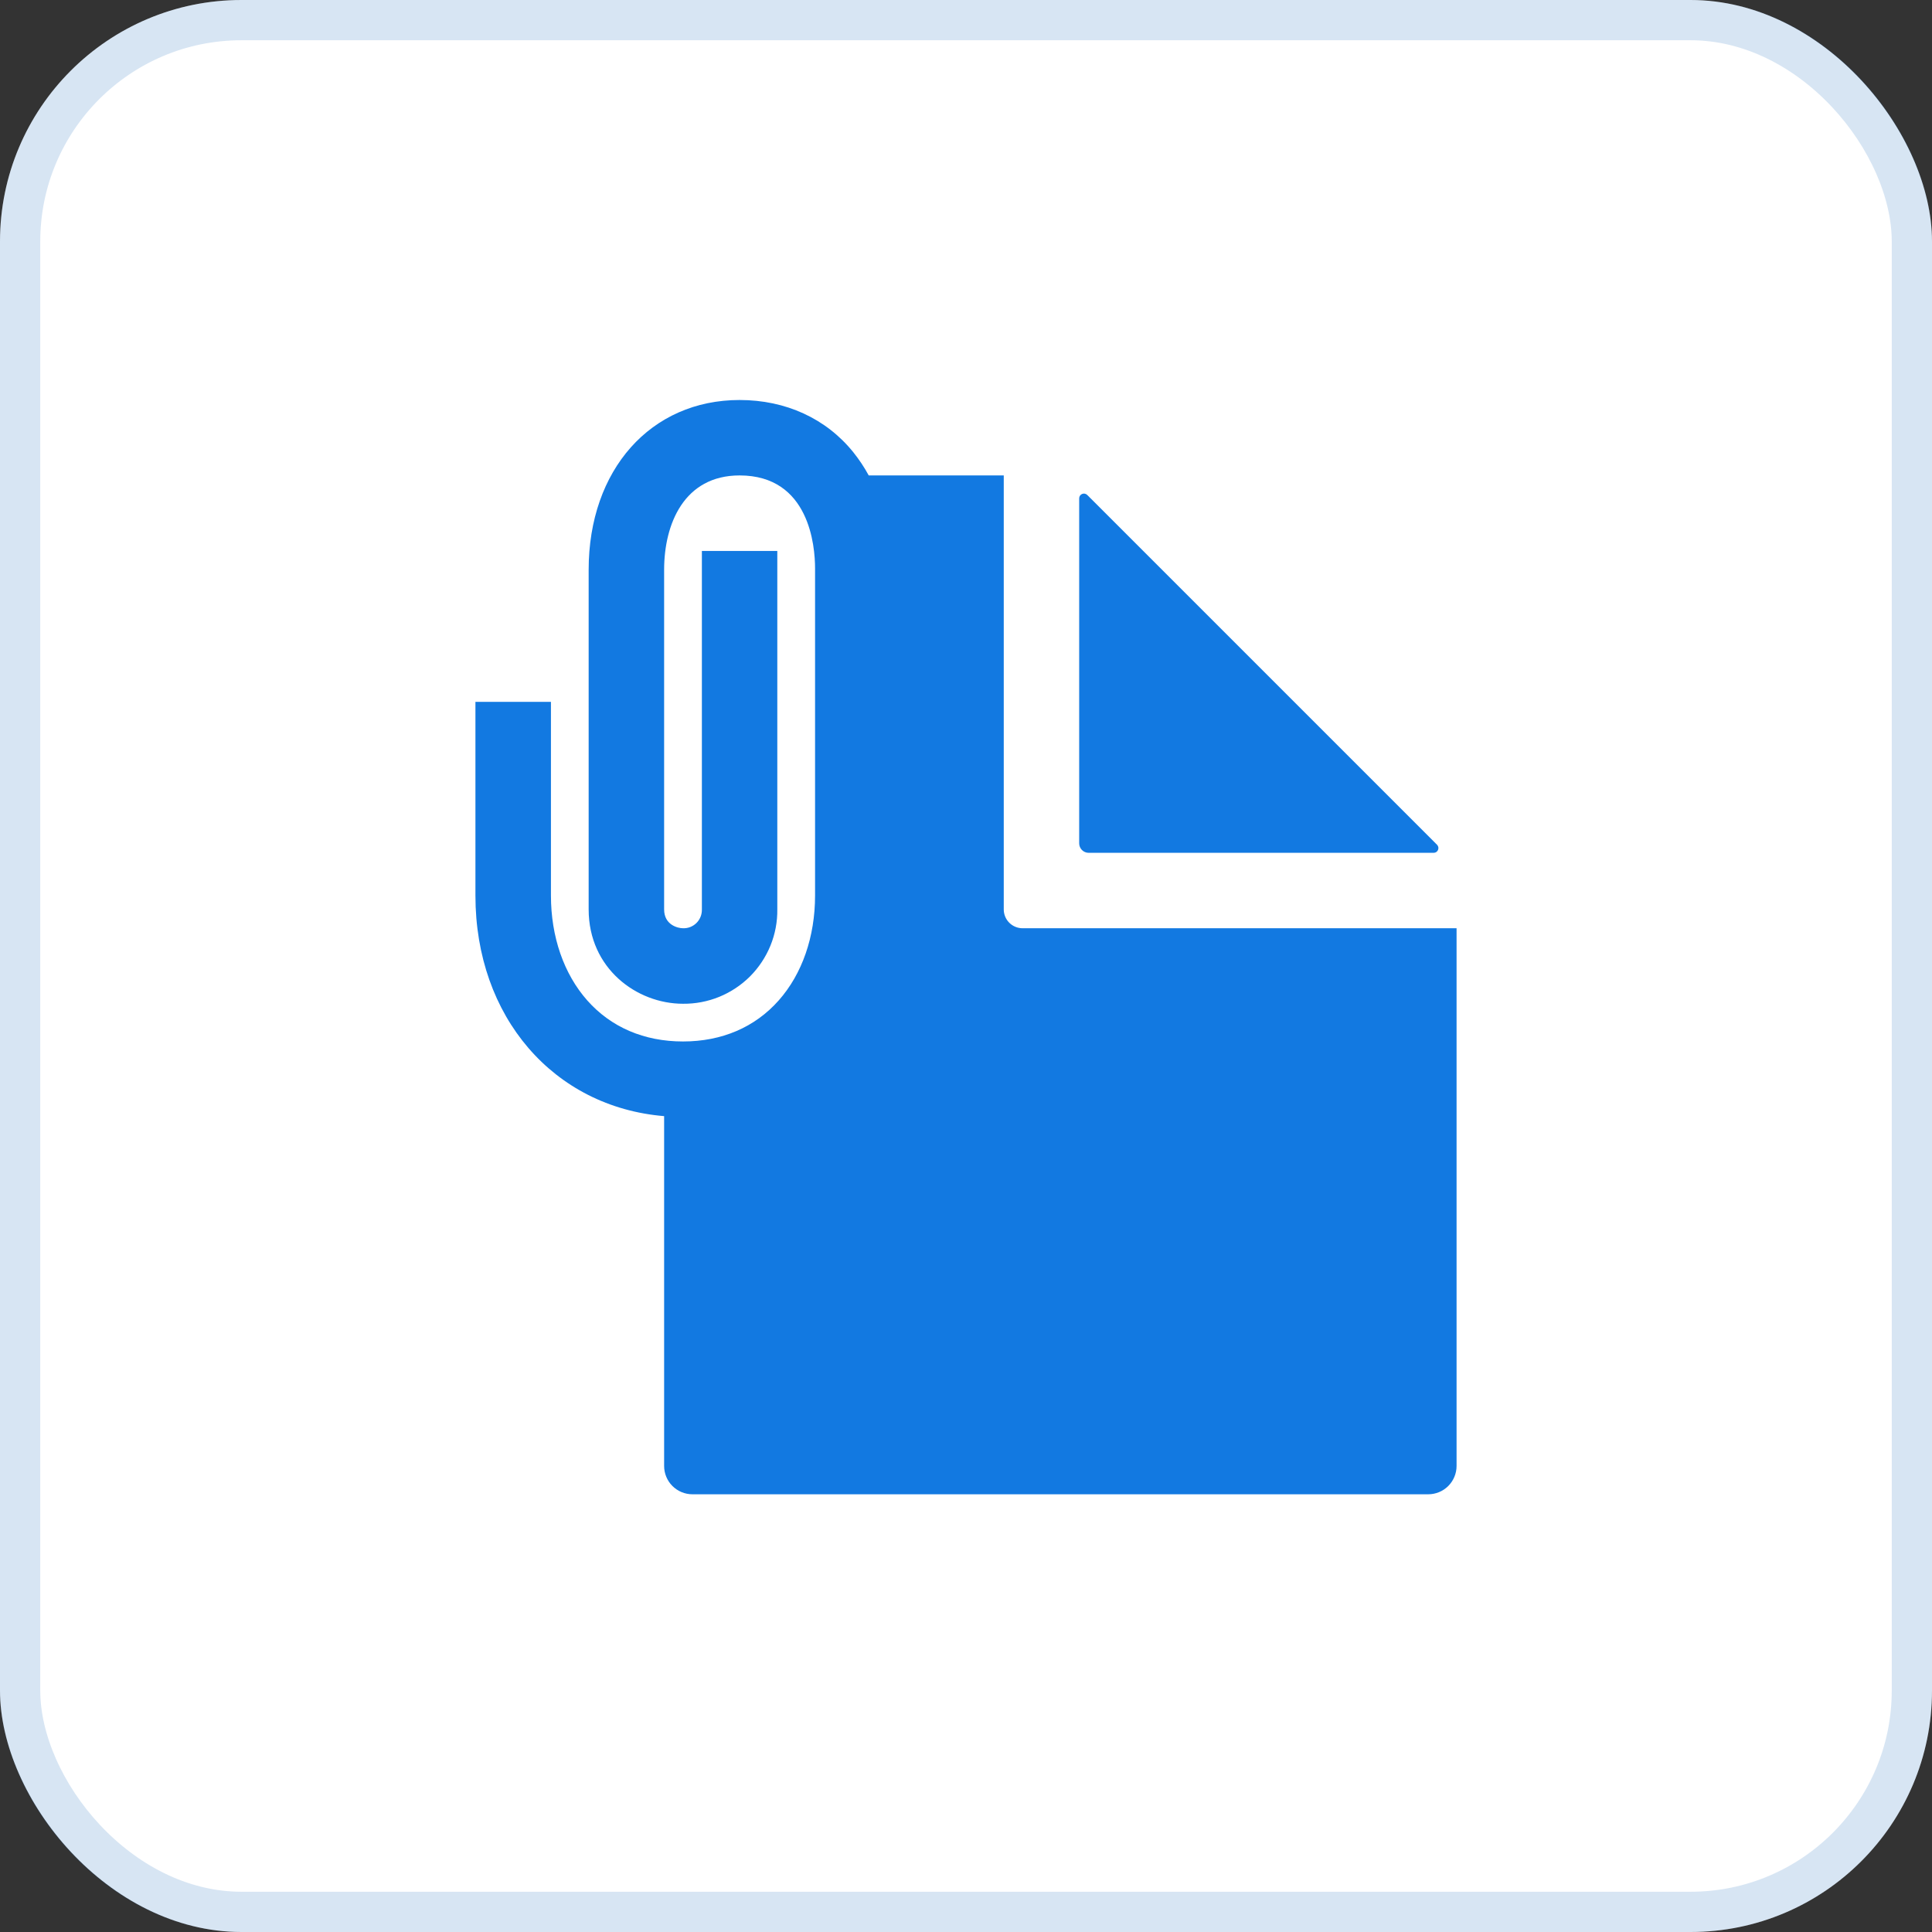 <svg width="48" height="48" viewBox="0 0 48 48" fill="none" xmlns="http://www.w3.org/2000/svg">
<rect x="0" y="0" width="48" height="48" fill="#333333" stroke="none"/>
<rect width="48" height="48" rx="6" fill="white"/>
<rect x="0.5" y="0.5" width="47" height="47" rx="5.5" stroke="#0059B3" stroke-opacity="0.16"/>
<path d="M25.406 23.062C25.282 23.062 25.163 23.013 25.075 22.925C24.987 22.837 24.938 22.718 24.938 22.594V11.812H21.583C21.474 11.61 21.346 11.418 21.202 11.238C20.527 10.399 19.523 9.938 18.375 9.938C16.167 9.938 14.625 11.672 14.625 14.156V22.594C14.625 24.059 15.817 24.938 16.969 24.938C17.277 24.941 17.584 24.883 17.87 24.766C18.155 24.649 18.415 24.477 18.634 24.259C18.852 24.04 19.024 23.78 19.141 23.495C19.258 23.209 19.316 22.902 19.312 22.594V13.688H17.438V22.594C17.439 22.656 17.429 22.718 17.406 22.776C17.383 22.833 17.349 22.886 17.305 22.93C17.261 22.974 17.208 23.008 17.151 23.031C17.093 23.054 17.031 23.064 16.969 23.062C16.838 23.062 16.5 22.978 16.5 22.594V14.156C16.5 13.023 16.993 11.812 18.375 11.812C20.115 11.812 20.25 13.579 20.25 14.12V22.25C20.25 23.272 19.93 24.197 19.347 24.855C18.756 25.523 17.934 25.875 16.969 25.875C16.004 25.875 15.182 25.523 14.59 24.855C14.008 24.197 13.688 23.272 13.688 22.25V17.438H11.812V22.25C11.812 25.268 13.757 27.502 16.5 27.73V36.422C16.5 36.608 16.574 36.787 16.706 36.919C16.838 37.051 17.017 37.125 17.203 37.125H35.484C35.671 37.125 35.85 37.051 35.982 36.919C36.113 36.787 36.188 36.608 36.188 36.422V23.062H25.406Z" fill="#1279E1"/>
<path d="M27.047 21.188H35.62C35.643 21.188 35.666 21.181 35.685 21.168C35.704 21.155 35.719 21.137 35.728 21.115C35.737 21.094 35.739 21.07 35.735 21.048C35.73 21.025 35.719 21.004 35.703 20.988L27.012 12.297C26.996 12.281 26.975 12.27 26.952 12.265C26.93 12.261 26.906 12.263 26.885 12.272C26.863 12.281 26.845 12.296 26.832 12.315C26.819 12.335 26.812 12.357 26.812 12.38V20.953C26.812 21.015 26.837 21.075 26.881 21.119C26.925 21.163 26.985 21.188 27.047 21.188Z" fill="#1279E1"/>
</svg>
